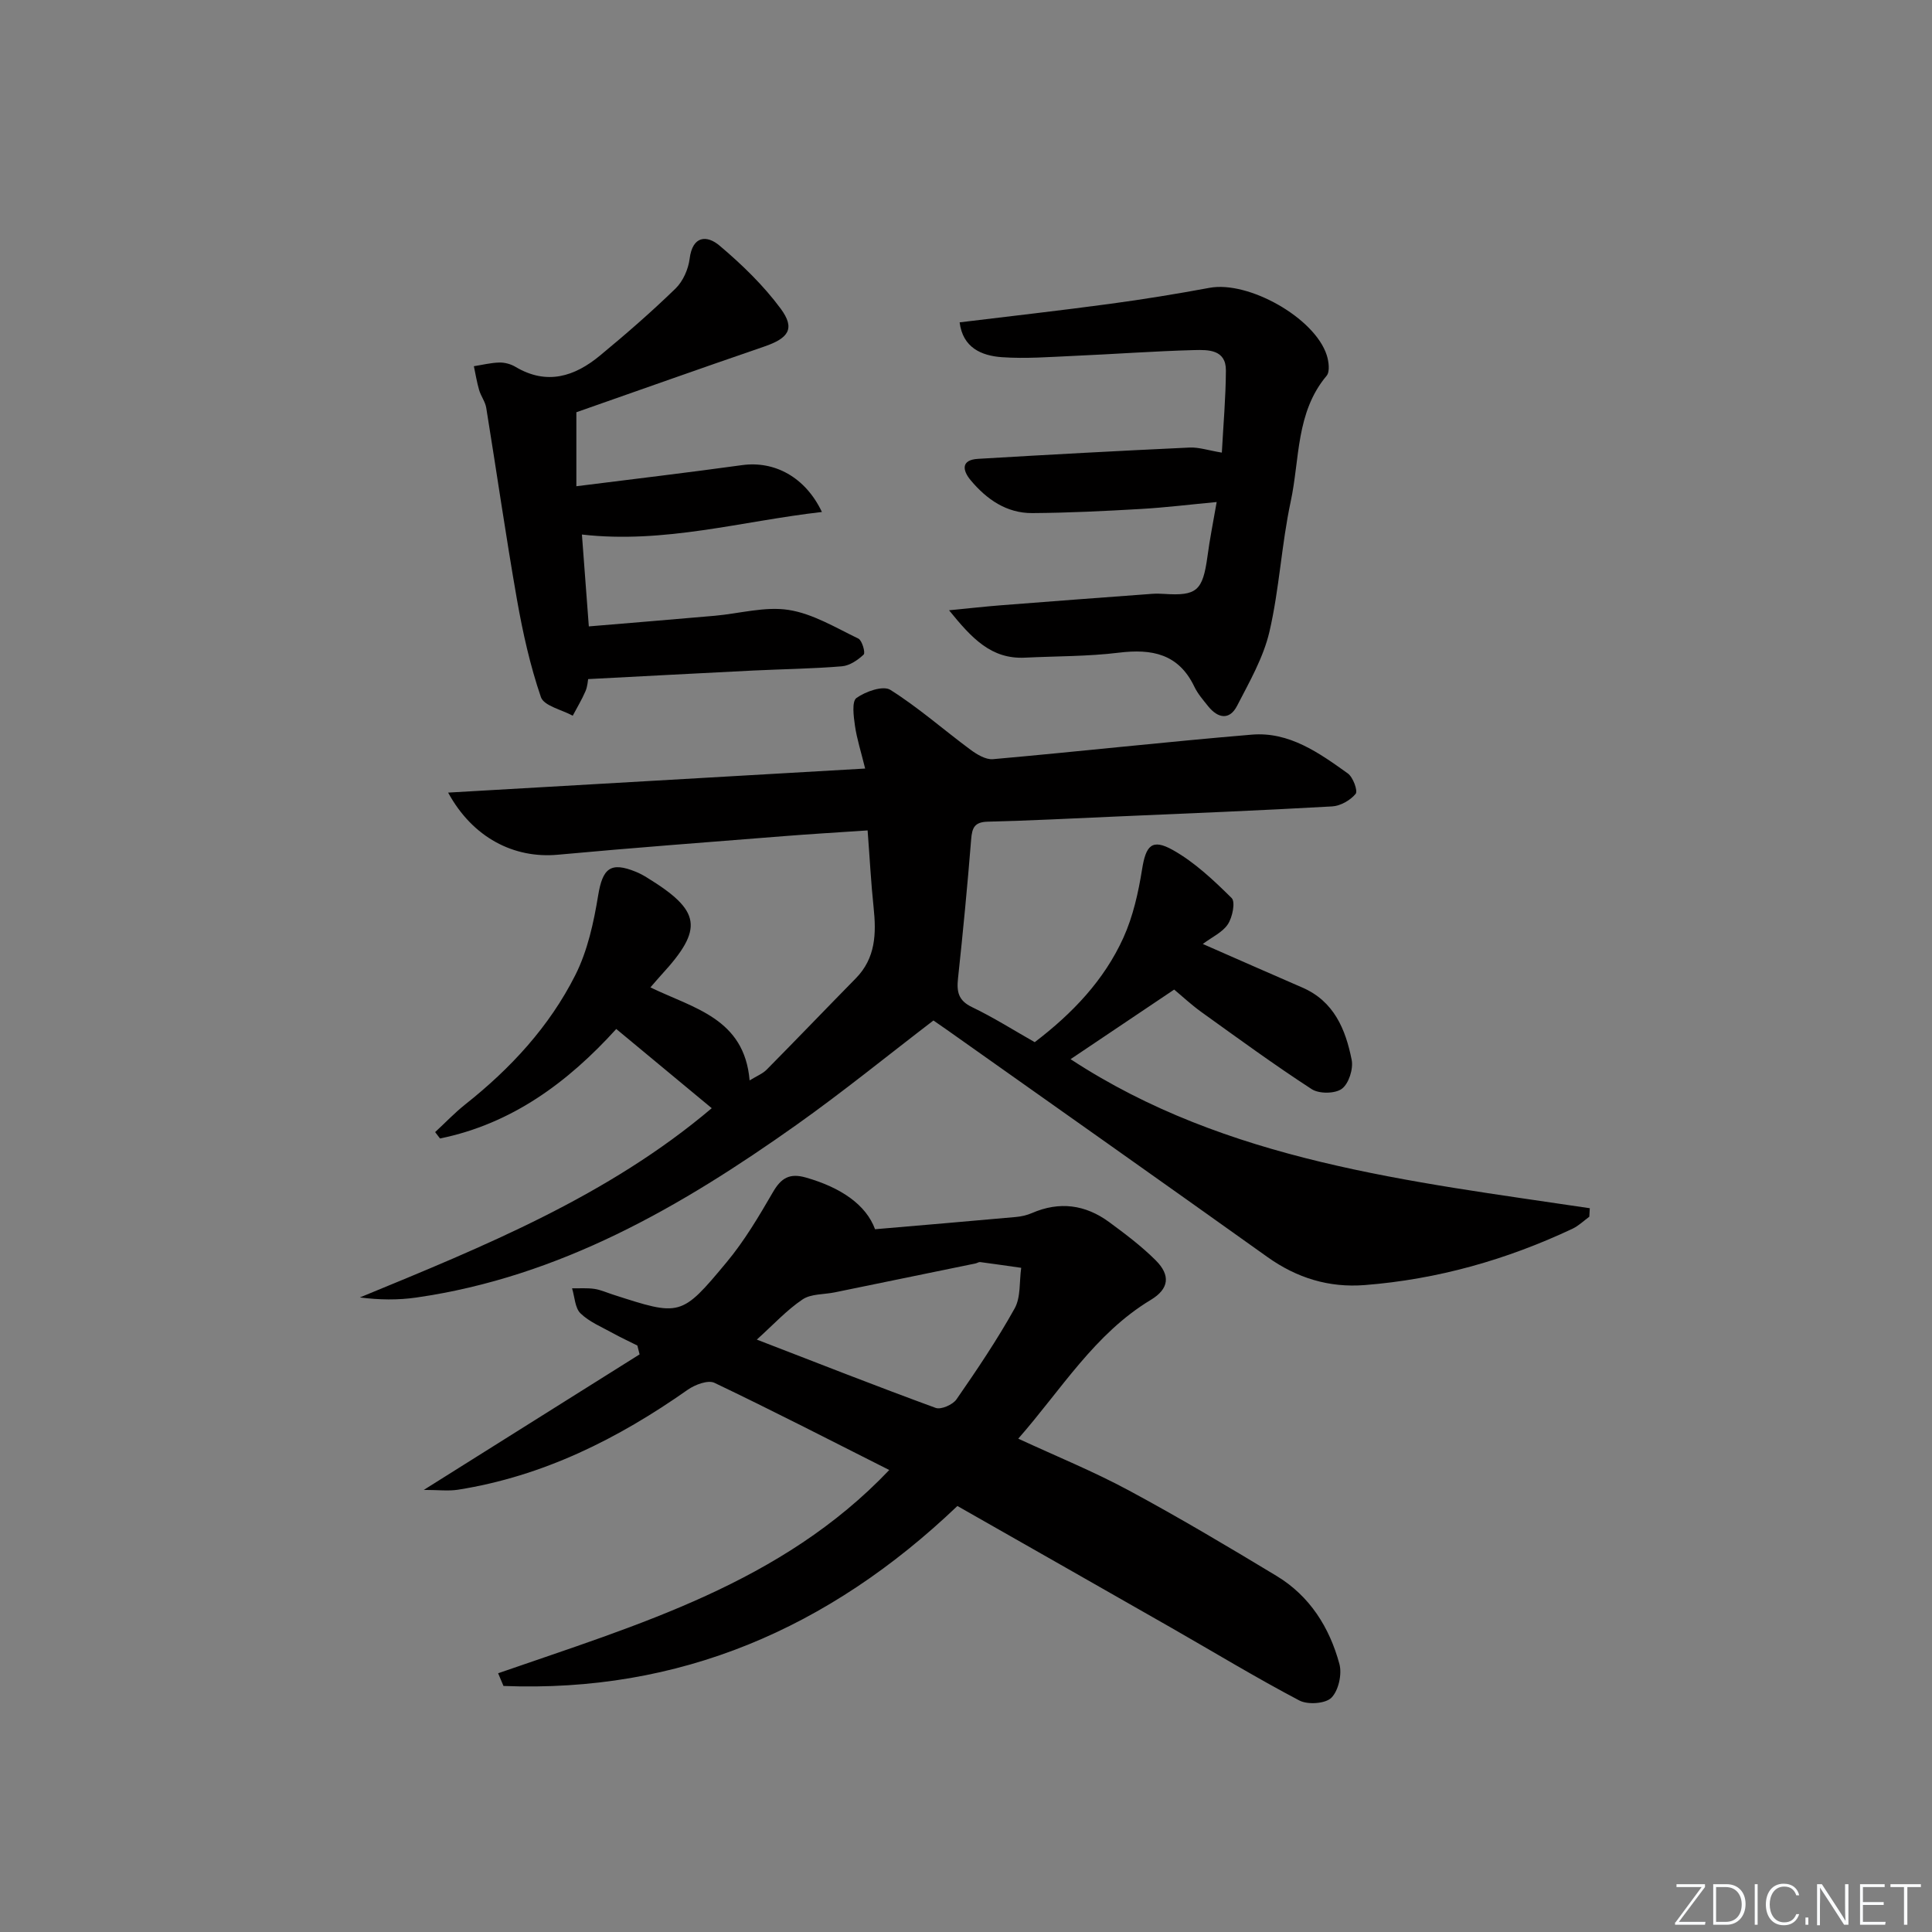 <svg enable-background="new 0 0 400 400" viewBox="0 0 400 400" xmlns="http://www.w3.org/2000/svg"><rect x="0" y="0" width="400" height="400" fill="#808080" stroke="none"/><g fill="#fafbfc"><path d="m346.9 398 5.4-7.3h-5.2v-.6h5.9v.6l-5.4 7.2h5.5l-.1.6h-6.2v-.5z"/><path d="m354.7 390.1h2.8c2.3 0 3.9 1.6 3.9 4.1s-1.6 4.3-3.9 4.3h-2.8zm.6 7.8h2c2.2 0 3.3-1.6 3.3-3.6 0-1.8-1-3.6-3.3-3.6h-2z"/><path d="m363.9 390.1v8.4h-.6v-8.4z"/><path d="m372.5 396.3c-.4 1.3-1.4 2.3-3.2 2.3-2.4 0-3.7-1.9-3.7-4.3 0-2.3 1.2-4.3 3.7-4.3 1.8 0 2.9 1 3.2 2.4h-.6c-.4-1.1-1.1-1.8-2.5-1.8-2.1 0-3 1.9-3 3.7s.9 3.7 3 3.7c1.4 0 2.1-.7 2.5-1.7z"/><path d="m373.8 398.5v-1.5h.6v1.5z"/><path d="m376.2 398.5v-8.4h1c1.3 2 4.4 6.7 4.9 7.6-.1-1.2-.1-2.4-.1-3.8v-3.8h.7v8.4h-.9c-1.2-1.9-4.4-6.8-5-7.7.1 1.1 0 2.3 0 3.9v3.9h-.6z"/><path d="m390 394.4h-4.3v3.5h4.7l-.1.6h-5.2v-8.4h5.1v.6h-4.5v3.1h4.3z"/><path d="m394.2 390.7h-2.8v-.6h6.3v.6h-2.8v7.8h-.7z"/></g><path d="m134.66 204.43c9.02 4.36 19.45 6.42 20.54 19.26 1.5-.93 2.7-1.39 3.53-2.23 6.19-6.26 12.28-12.62 18.45-18.9 4.13-4.2 4.26-9.3 3.69-14.69-.54-5.09-.8-10.21-1.24-15.94-5.92.4-11.67.73-17.4 1.19-15.58 1.24-31.16 2.4-46.72 3.84-9.1.84-17.65-3.53-22.73-12.86 28.85-1.66 57.25-3.3 86.34-4.98-.86-3.51-1.72-6.15-2.11-8.86-.28-1.94-.68-5.04.31-5.75 1.88-1.35 5.53-2.63 7.02-1.68 5.81 3.66 11.02 8.26 16.56 12.37 1.34.99 3.18 2.11 4.68 1.98 17.87-1.59 35.71-3.58 53.58-5.08 7.75-.65 13.94 3.77 19.89 8.03 1.09.78 2.12 3.62 1.62 4.23-1.1 1.34-3.16 2.51-4.89 2.6-14.94.85-29.9 1.45-44.86 2.1-8.81.39-17.62.84-26.43 1.06-2.71.07-3.23 1.24-3.42 3.64-.77 9.6-1.69 19.19-2.72 28.77-.3 2.77.03 4.61 2.89 5.98 4.48 2.15 8.7 4.83 12.99 7.26 7.81-5.95 14.37-12.83 18.36-21.63 2-4.42 3.1-9.37 3.87-14.19.78-4.87 2.02-6.4 6.37-3.96 4.52 2.54 8.45 6.26 12.17 9.94.81.8.17 3.98-.78 5.42-1.1 1.68-3.28 2.65-5.19 4.09 7.69 3.37 14.13 6.22 20.6 9.02 6.57 2.84 8.97 8.67 10.22 14.98.37 1.87-.6 4.92-2.03 5.98-1.4 1.04-4.71 1.07-6.24.08-7.79-5.06-15.31-10.56-22.86-15.98-2.15-1.55-4.1-3.38-5.62-4.64-7.37 4.95-14.47 9.72-21.45 14.41 32.31 21.19 70.13 25.28 107.5 30.86-.03.59-.07 1.17-.1 1.76-1.15.84-2.21 1.88-3.47 2.48-13.65 6.43-27.96 10.49-43.03 11.67-7.41.58-14.04-1.46-20.13-5.8-22.07-15.75-44.22-31.37-66.35-47.03-.82-.58-1.64-1.14-2.81-1.95-9.4 7.19-18.67 14.74-28.4 21.64-23.9 16.95-48.99 31.45-78.66 35.72-3.8.55-7.68.5-11.69-.02 25.76-10.6 51.39-21 72.85-39.18-6.55-5.44-13.04-10.82-19.77-16.4-10.03 11.06-21.64 19.64-36.49 22.67-.34-.44-.68-.88-1.01-1.32 2.07-1.91 4.02-3.97 6.22-5.72 9.39-7.43 17.43-16.12 22.81-26.8 2.53-5.02 3.8-10.86 4.72-16.47s2.54-7.06 7.82-4.9c.77.31 1.51.71 2.22 1.15 11.29 6.91 11.85 10.6 3.1 20.13-.65.71-1.28 1.46-2.32 2.65z" fill="#010000"/><path d="m198.22 311.8c-26.69 25.47-57.63 38.69-93.98 37.26-.37-.88-.74-1.75-1.11-2.63 28.97-10.06 58.72-18.66 80.98-42.08-12.14-6.12-24.08-12.27-36.19-18.05-1.34-.64-4.03.38-5.53 1.43-14.46 10.17-29.94 17.91-47.57 20.7-1.98.31-4.06.04-7.08.04 15.6-9.79 30.14-18.93 44.68-28.06-.15-.61-.3-1.22-.46-1.83-1.69-.85-3.4-1.64-5.05-2.55-2.31-1.28-4.88-2.33-6.72-4.11-1.16-1.13-1.2-3.42-1.75-5.19 1.54.03 3.11-.1 4.62.12 1.3.19 2.54.76 3.81 1.17 13.98 4.51 14.14 4.65 23.57-6.69 3.69-4.43 6.68-9.5 9.59-14.51 1.7-2.94 3.46-3.99 6.83-3.02 7.3 2.08 12.47 5.67 14.31 10.7 9.64-.83 19.38-1.65 29.11-2.53 1.14-.1 2.31-.36 3.35-.81 5.72-2.49 11.08-1.76 16.01 1.86 3.34 2.46 6.69 4.98 9.62 7.9 3.15 3.13 2.77 5.93-.99 8.2-11.64 7.02-18.46 18.49-27.45 28.74 7.93 3.67 15.6 6.79 22.84 10.69 10.39 5.59 20.54 11.63 30.64 17.73 6.87 4.15 10.96 10.66 13.01 18.23.57 2.12-.18 5.51-1.66 6.99-1.24 1.24-4.91 1.48-6.65.56-8.97-4.72-17.65-9.99-26.45-15.02-14.58-8.33-29.19-16.62-44.33-25.24zm-41.53-34.45c12.66 4.89 24.79 9.66 37.03 14.14 1.11.41 3.54-.66 4.31-1.77 4.24-6.12 8.42-12.32 12.04-18.82 1.3-2.33.95-5.58 1.36-8.41-2.83-.4-5.66-.82-8.49-1.19-.3-.04-.63.21-.95.28-9.72 2-19.45 4-29.17 5.99-2.25.46-4.92.28-6.67 1.47-3.26 2.19-5.98 5.17-9.46 8.31z" fill="#010000"/><path d="m251.9 103.94c-5.59.52-10.66 1.15-15.75 1.44-7.46.43-14.94.8-22.41.85-5.34.04-9.47-2.85-12.78-6.81-1.7-2.04-2.03-4.21 1.52-4.42 14.6-.87 29.2-1.66 43.8-2.34 1.93-.09 3.9.59 6.69 1.05.3-5.65.81-11.33.84-17.02.02-4.35-3.69-4.28-6.55-4.21-8.3.22-16.6.84-24.9 1.2-4.98.22-10 .62-14.95.27-4.25-.31-8.07-1.98-8.73-7.21 10.5-1.28 20.82-2.44 31.11-3.83 6.9-.93 13.79-2.05 20.64-3.32 8.04-1.49 21.74 6.18 24.25 13.92.43 1.33.7 3.43-.02 4.29-6.39 7.59-5.54 17.23-7.43 26.02-1.91 8.9-2.35 18.12-4.41 26.98-1.25 5.35-4.14 10.38-6.7 15.34-1.55 3.01-3.95 2.6-5.96.11-1.04-1.3-2.17-2.59-2.88-4.07-3.26-6.82-8.77-7.89-15.64-7.05-6.41.79-12.94.71-19.41 1.03-7.01.35-11.02-4-15.74-9.81 4.33-.42 7.51-.78 10.7-1.03 10.43-.82 20.87-1.6 31.31-2.37.83-.06 1.67-.05 2.5.01 6.79.45 8.01-.64 8.99-7.74.47-3.56 1.18-7.09 1.91-11.28z" fill="#010000"/><path d="m119.33 85.35v15.32c11.68-1.47 23.01-2.81 34.31-4.37 6.66-.92 13.07 2.42 16.53 9.7-16.62 1.89-32.59 6.62-49.69 4.67.45 5.97.91 12.17 1.43 19.02 8.97-.75 17.51-1.45 26.05-2.2 5.13-.45 10.4-1.98 15.33-1.21 5 .78 9.72 3.67 14.42 5.93.78.37 1.49 2.93 1.11 3.3-1.21 1.15-2.9 2.3-4.5 2.44-6.13.51-12.29.58-18.44.88-11.22.56-22.43 1.16-34.11 1.77-.07.33-.12 1.5-.55 2.5-.75 1.75-1.75 3.39-2.64 5.08-2.28-1.25-5.96-2.03-6.59-3.85-2.23-6.52-3.75-13.34-4.95-20.15-2.32-13.22-4.22-26.51-6.37-39.75-.21-1.27-1.1-2.41-1.47-3.67-.47-1.61-.74-3.29-1.09-4.94 1.75-.27 3.5-.72 5.26-.76 1.12-.03 2.38.31 3.35.89 6.5 3.87 12.26 2.01 17.52-2.35 5.37-4.44 10.64-9.02 15.63-13.87 1.54-1.5 2.64-3.99 2.91-6.15.6-4.84 3.6-4.92 6.18-2.74 4.62 3.9 9.09 8.22 12.67 13.06 3.06 4.15 1.65 6.12-3.43 7.86-13.01 4.46-25.96 9.07-38.87 13.59z" fill="#010000"/></svg>